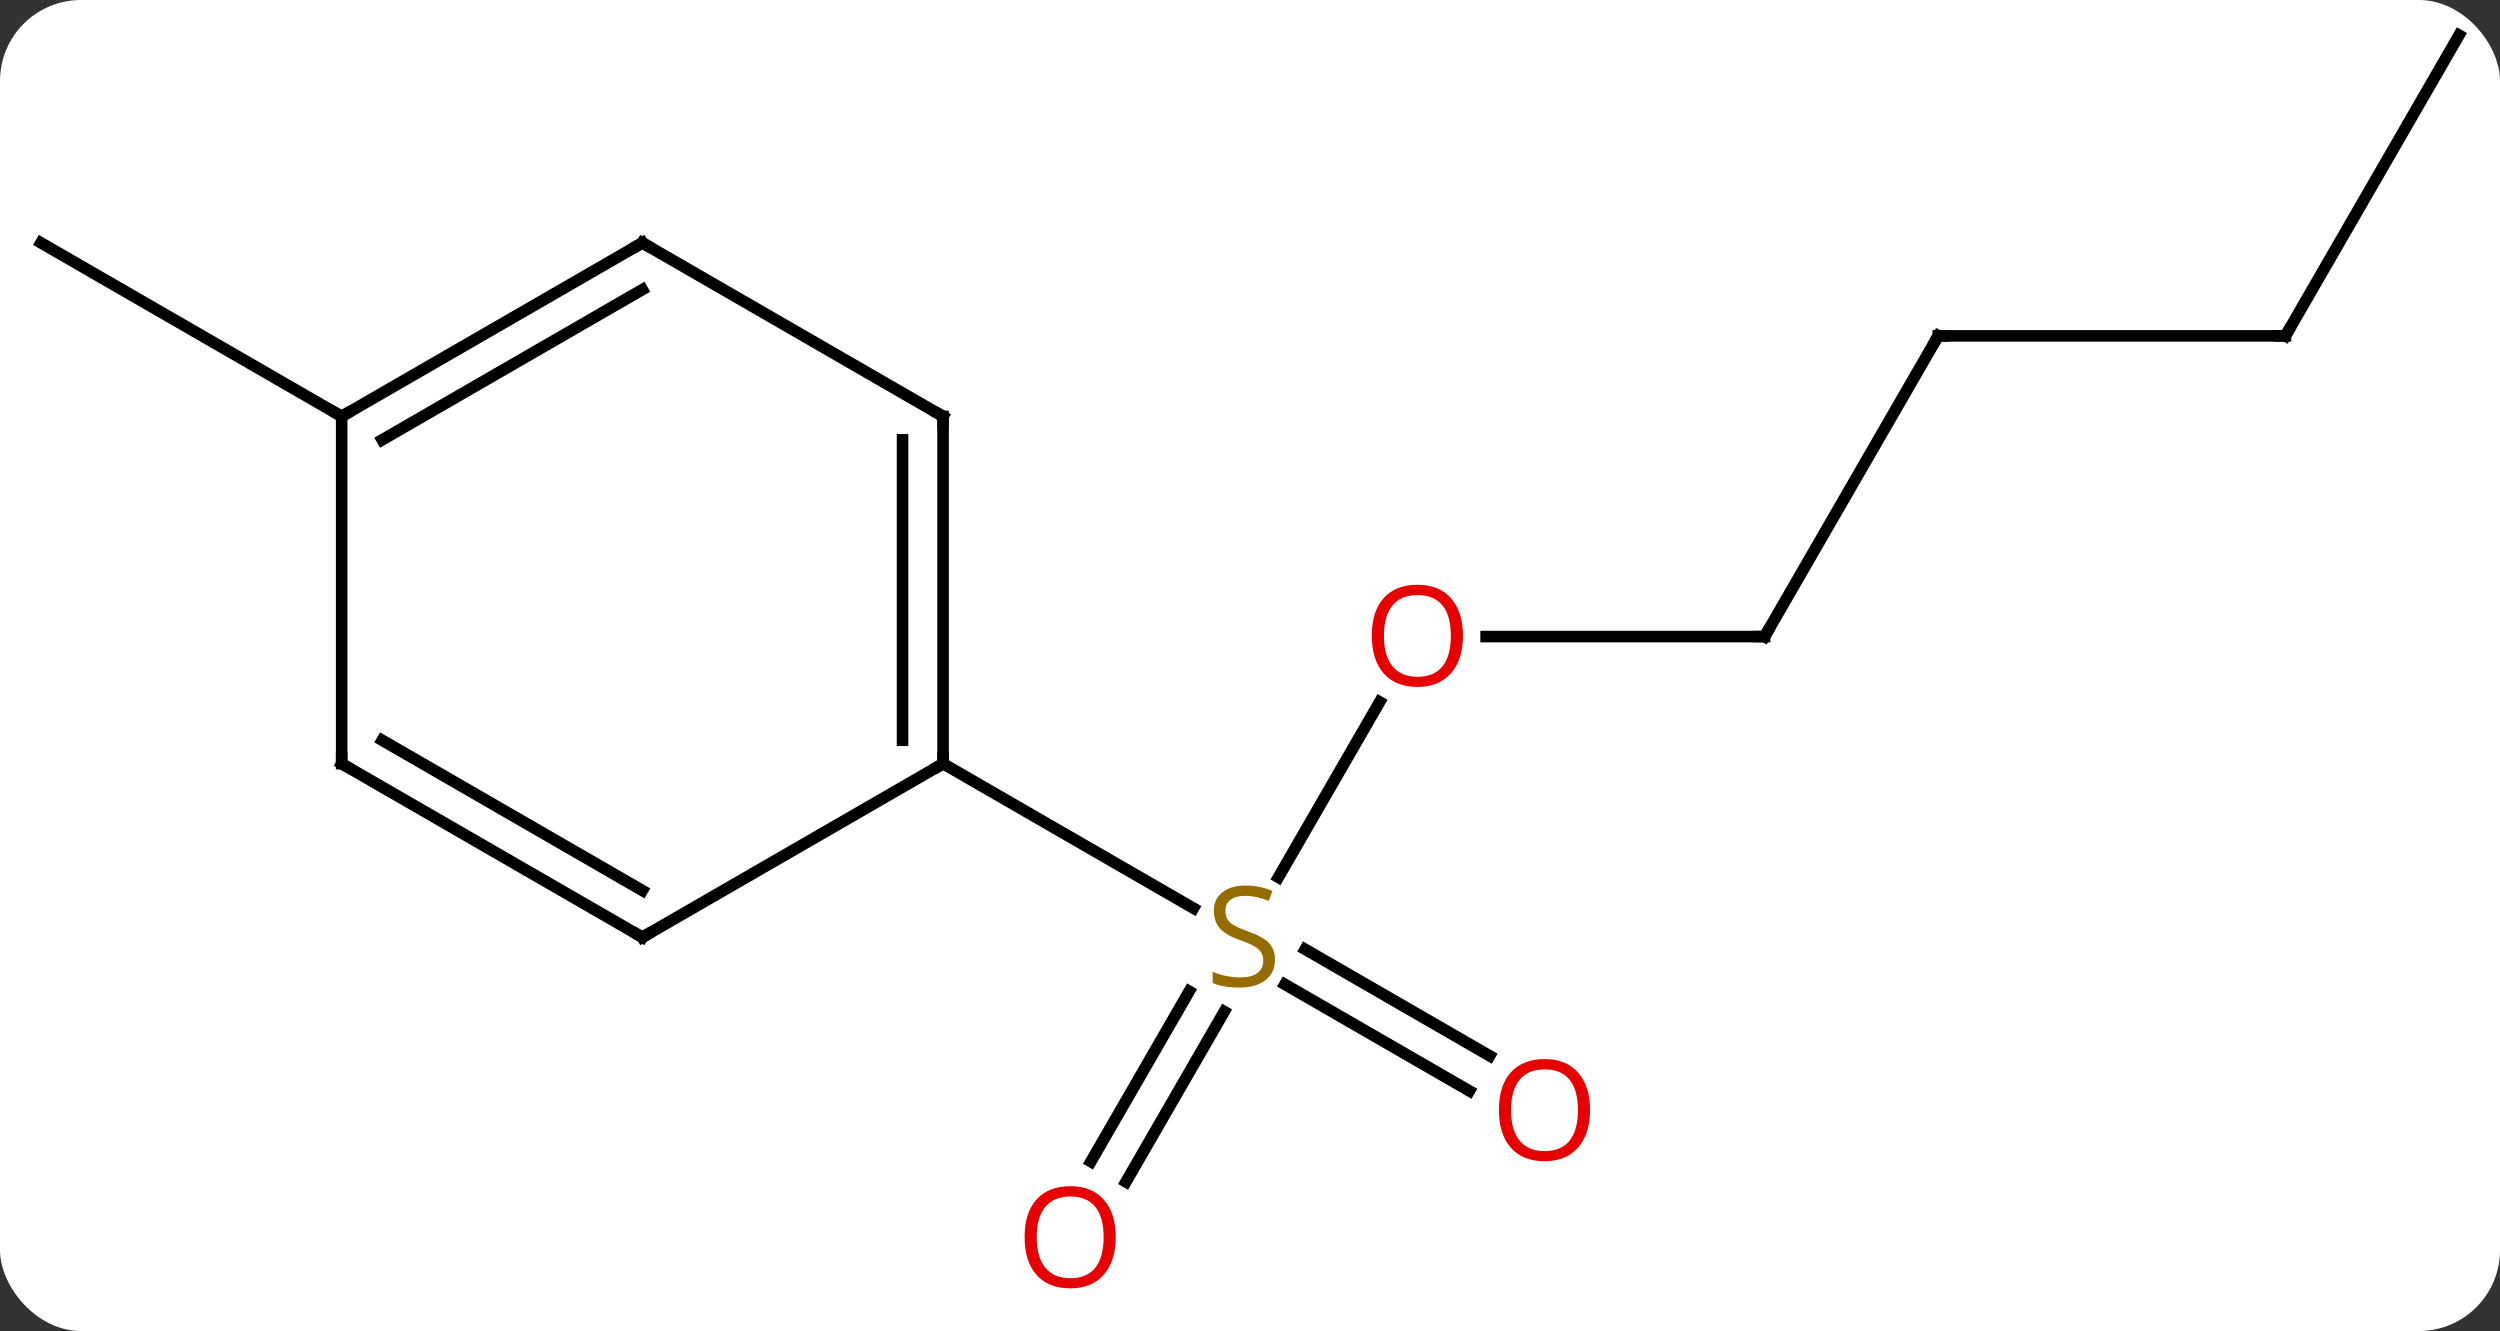 <svg width="216" viewBox="0 0 216 115" style="fill-opacity:1; color-rendering:auto; color-interpolation:auto; text-rendering:auto; stroke:black; stroke-linecap:square; stroke-miterlimit:10; shape-rendering:auto; stroke-opacity:1; fill:black; stroke-dasharray:none; font-weight:normal; stroke-width:1; font-family:'Open Sans'; font-style:normal; stroke-linejoin:miter; font-size:12; stroke-dashoffset:0; image-rendering:auto;" height="115" class="cas-substance-image" xmlns:xlink="http://www.w3.org/1999/xlink" xmlns="http://www.w3.org/2000/svg"><rect x="0" y="0" width="216" height="115" fill="#333333" stroke="none"/><svg class="cas-substance-single-component"><rect y="0" x="0" width="216" stroke="none" ry="7" rx="7" height="115" fill="white" class="cas-substance-group"/><svg y="0" x="0" width="216" viewBox="0 0 216 115" style="fill:black;" height="115" class="cas-substance-single-component-image"><svg><g><g transform="translate(108,55)" style="text-rendering:geometricPrecision; color-rendering:optimizeQuality; color-interpolation:linearRGB; stroke-linecap:butt; image-rendering:optimizeQuality;"><line y2="5.648" y1="20.803" x2="11.202" x1="2.452" style="fill:none;"/><line y2="45.366" y1="30.649" x2="-13.749" x1="-5.253" style="fill:none;"/><line y2="47.116" y1="32.399" x2="-10.718" x1="-2.222" style="fill:none;"/><line y2="39.254" y1="30.052" x2="18.954" x1="3.015" style="fill:none;"/><line y2="36.223" y1="27.021" x2="20.704" x1="4.765" style="fill:none;"/><line y2="10.98" y1="23.469" x2="-26.52" x1="-4.886" style="fill:none;"/><line y2="0" y1="0" x2="44.463" x1="20.401" style="fill:none;"/><line y2="-25.98" y1="0" x2="59.463" x1="44.463" style="fill:none;"/><line y2="-25.98" y1="-25.98" x2="89.463" x1="59.463" style="fill:none;"/><line y2="-51.963" y1="-25.98" x2="104.463" x1="89.463" style="fill:none;"/><line y2="-19.02" y1="-34.02" x2="-78.48" x1="-104.463" style="fill:none;"/><line y2="-19.02" y1="10.98" x2="-26.52" x1="-26.52" style="fill:none;"/><line y2="-16.999" y1="8.959" x2="-30.02" x1="-30.02" style="fill:none;"/><line y2="25.98" y1="10.98" x2="-52.5" x1="-26.52" style="fill:none;"/><line y2="-34.02" y1="-19.02" x2="-52.5" x1="-26.52" style="fill:none;"/><line y2="10.98" y1="25.98" x2="-78.48" x1="-52.5" style="fill:none;"/><line y2="8.959" y1="21.939" x2="-74.98" x1="-52.5" style="fill:none;"/><line y2="-19.02" y1="-34.02" x2="-78.48" x1="-52.5" style="fill:none;"/><line y2="-16.999" y1="-29.979" x2="-74.98" x1="-52.5" style="fill:none;"/><line y2="-19.02" y1="10.98" x2="-78.48" x1="-78.48" style="fill:none;"/></g><g transform="translate(108,55)" style="fill:rgb(148,108,0); text-rendering:geometricPrecision; color-rendering:optimizeQuality; image-rendering:optimizeQuality; font-family:'Open Sans'; stroke:rgb(148,108,0); color-interpolation:linearRGB;"><path style="stroke:none;" d="M2.158 27.918 Q2.158 29.043 1.338 29.683 Q0.518 30.324 -0.889 30.324 Q-2.42 30.324 -3.232 29.918 L-3.232 28.964 Q-2.701 29.183 -2.084 29.316 Q-1.467 29.449 -0.857 29.449 Q0.143 29.449 0.643 29.066 Q1.143 28.683 1.143 28.011 Q1.143 27.574 0.963 27.285 Q0.783 26.996 0.369 26.753 Q-0.045 26.511 -0.904 26.214 Q-2.092 25.793 -2.607 25.207 Q-3.123 24.621 -3.123 23.668 Q-3.123 22.683 -2.381 22.097 Q-1.639 21.511 -0.404 21.511 Q0.861 21.511 1.94 21.98 L1.627 22.839 Q0.565 22.402 -0.435 22.402 Q-1.232 22.402 -1.678 22.738 Q-2.123 23.074 -2.123 23.683 Q-2.123 24.121 -1.959 24.41 Q-1.795 24.699 -1.404 24.933 Q-1.014 25.168 -0.201 25.464 Q1.143 25.933 1.651 26.488 Q2.158 27.043 2.158 27.918 Z"/><path style="fill:rgb(230,0,0); stroke:none;" d="M18.401 -0.07 Q18.401 1.992 17.361 3.172 Q16.322 4.352 14.479 4.352 Q12.588 4.352 11.557 3.188 Q10.525 2.023 10.525 -0.086 Q10.525 -2.18 11.557 -3.328 Q12.588 -4.477 14.479 -4.477 Q16.338 -4.477 17.369 -3.305 Q18.401 -2.133 18.401 -0.07 ZM11.572 -0.07 Q11.572 1.664 12.315 2.57 Q13.057 3.477 14.479 3.477 Q15.9 3.477 16.627 2.578 Q17.354 1.68 17.354 -0.07 Q17.354 -1.805 16.627 -2.695 Q15.9 -3.586 14.479 -3.586 Q13.057 -3.586 12.315 -2.688 Q11.572 -1.789 11.572 -0.07 Z"/><path style="fill:rgb(230,0,0); stroke:none;" d="M-11.6 51.893 Q-11.6 53.955 -12.639 55.135 Q-13.678 56.315 -15.521 56.315 Q-17.412 56.315 -18.443 55.151 Q-19.474 53.986 -19.474 51.877 Q-19.474 49.783 -18.443 48.635 Q-17.412 47.486 -15.521 47.486 Q-13.662 47.486 -12.631 48.658 Q-11.6 49.83 -11.6 51.893 ZM-18.428 51.893 Q-18.428 53.627 -17.685 54.533 Q-16.943 55.44 -15.521 55.44 Q-14.1 55.44 -13.373 54.541 Q-12.646 53.643 -12.646 51.893 Q-12.646 50.158 -13.373 49.268 Q-14.1 48.377 -15.521 48.377 Q-16.943 48.377 -17.685 49.276 Q-18.428 50.174 -18.428 51.893 Z"/><path style="fill:rgb(230,0,0); stroke:none;" d="M29.381 40.91 Q29.381 42.972 28.341 44.152 Q27.302 45.332 25.459 45.332 Q23.568 45.332 22.537 44.167 Q21.506 43.003 21.506 40.894 Q21.506 38.8 22.537 37.652 Q23.568 36.503 25.459 36.503 Q27.318 36.503 28.349 37.675 Q29.381 38.847 29.381 40.91 ZM22.552 40.91 Q22.552 42.644 23.295 43.55 Q24.037 44.457 25.459 44.457 Q26.881 44.457 27.607 43.558 Q28.334 42.66 28.334 40.91 Q28.334 39.175 27.607 38.285 Q26.881 37.394 25.459 37.394 Q24.037 37.394 23.295 38.292 Q22.552 39.191 22.552 40.91 Z"/></g><g transform="translate(108,55)" style="stroke-linecap:butt; text-rendering:geometricPrecision; color-rendering:optimizeQuality; image-rendering:optimizeQuality; font-family:'Open Sans'; color-interpolation:linearRGB; stroke-miterlimit:5;"><path style="fill:none;" d="M43.963 -0 L44.463 0 L44.713 -0.433"/><path style="fill:none;" d="M59.213 -25.547 L59.463 -25.98 L59.963 -25.98"/><path style="fill:none;" d="M88.963 -25.98 L89.463 -25.98 L89.713 -26.413"/><path style="fill:none;" d="M-26.52 10.48 L-26.52 10.98 L-26.953 11.23"/><path style="fill:none;" d="M-26.52 -18.52 L-26.52 -19.02 L-26.953 -19.27"/><path style="fill:none;" d="M-52.067 25.73 L-52.5 25.98 L-52.933 25.73"/><path style="fill:none;" d="M-52.067 -33.77 L-52.5 -34.02 L-52.933 -33.77"/><path style="fill:none;" d="M-78.047 11.23 L-78.48 10.98 L-78.48 10.48"/><path style="fill:none;" d="M-78.047 -19.27 L-78.48 -19.02 L-78.913 -19.27"/></g></g></svg></svg></svg></svg>